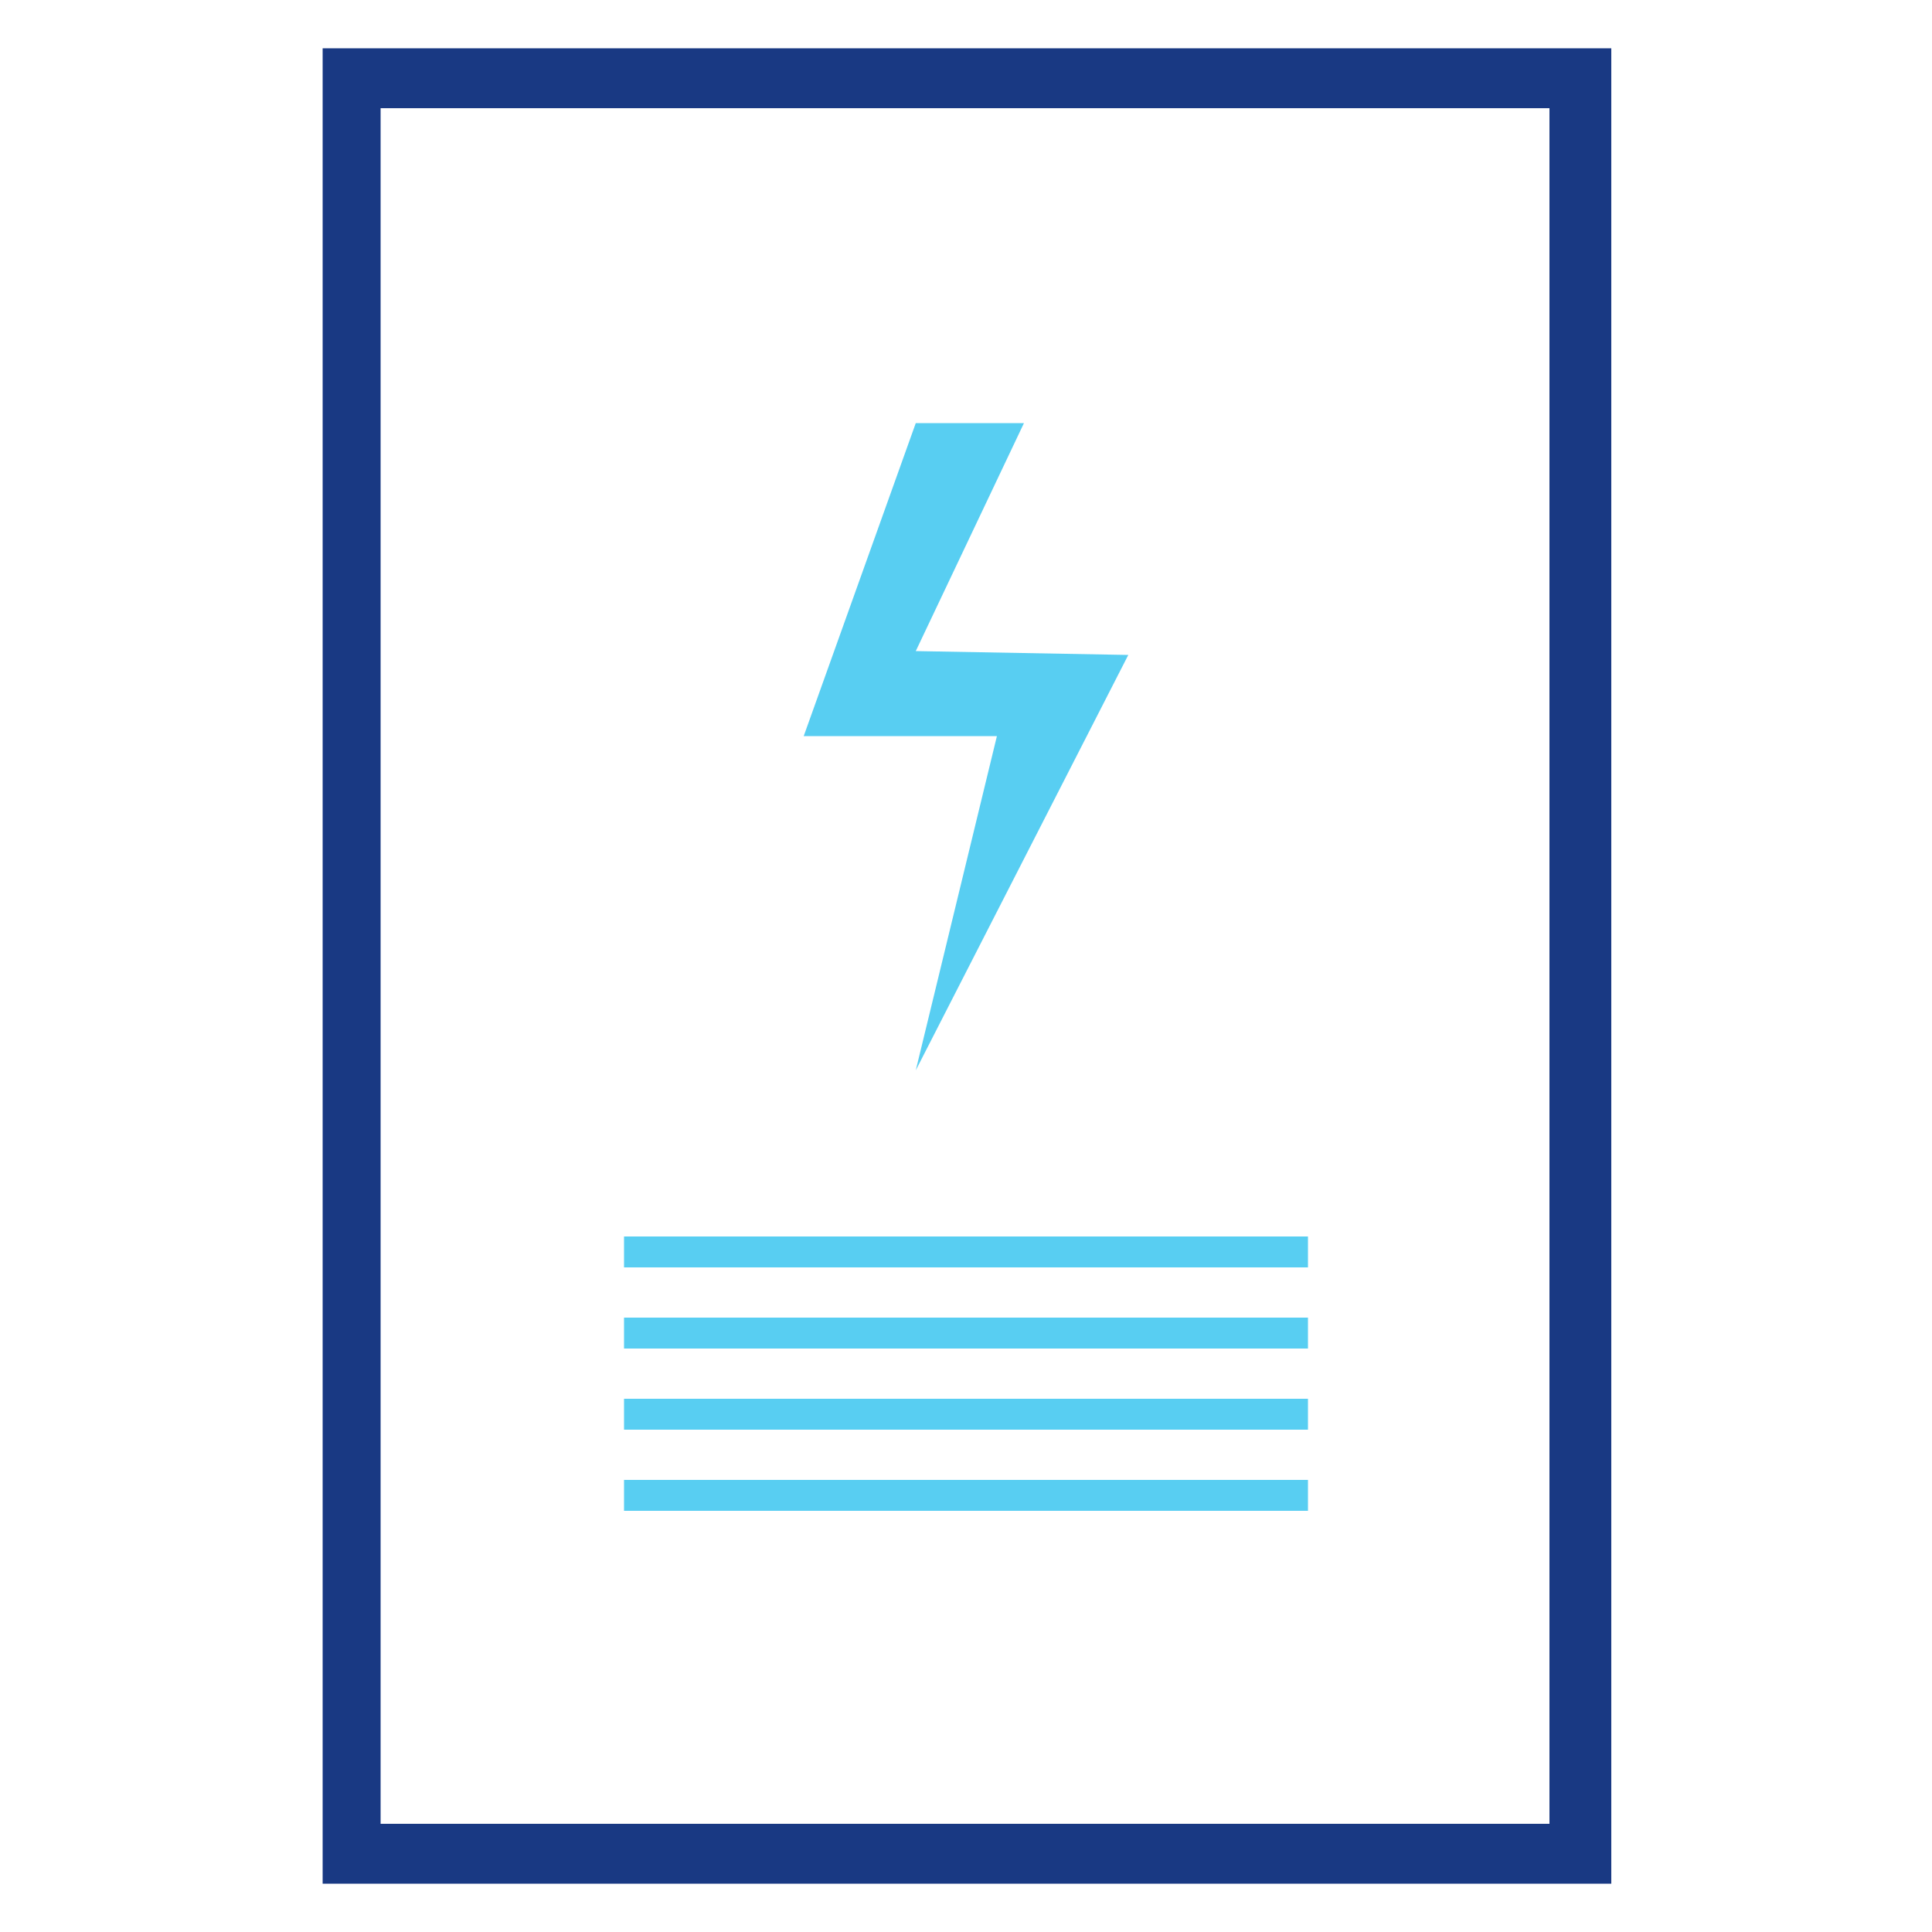 <?xml version="1.0" encoding="utf-8"?>
<!-- Generator: Adobe Illustrator 19.0.0, SVG Export Plug-In . SVG Version: 6.00 Build 0)  -->
<svg version="1.1" id="Layer_1" xmlns="http://www.w3.org/2000/svg" xmlns:xlink="http://www.w3.org/1999/xlink" x="0px" y="0px"
	 viewBox="0 0 100 100" style="enable-background:new 0 0 100 100;" xml:space="preserve">
<style type="text/css">
	.st0{fill:#193983;stroke:#193983;stroke-width:1;stroke-miterlimit:10;}
	.st1{fill:#58CEF2;}
</style>
<g>
	<g>
		<path class="st0" d="M82.8,97H17.2V3h65.7V97z M19.2,94.9h61.5V5.1H19.2L19.2,94.9z"/>
	</g>
	<g>
		<polygon id="XMLID_5_" class="st1" points="47.4,21.9 41.6,38.1 51.6,38.1 47.4,55.4 58.4,33.9 47.4,33.7 53,21.9 		"/>
		<g>
			<rect id="XMLID_4_" x="32.3" y="64" class="st1" width="35.4" height="1.6"/>
			<rect id="XMLID_3_" x="32.3" y="68.2" class="st1" width="35.4" height="1.6"/>
			<rect id="XMLID_2_" x="32.3" y="72.4" class="st1" width="35.4" height="1.6"/>
			<rect id="XMLID_1_" x="32.3" y="76.6" class="st1" width="35.4" height="1.6"/>
		</g>
	</g>
</g>
</svg>
